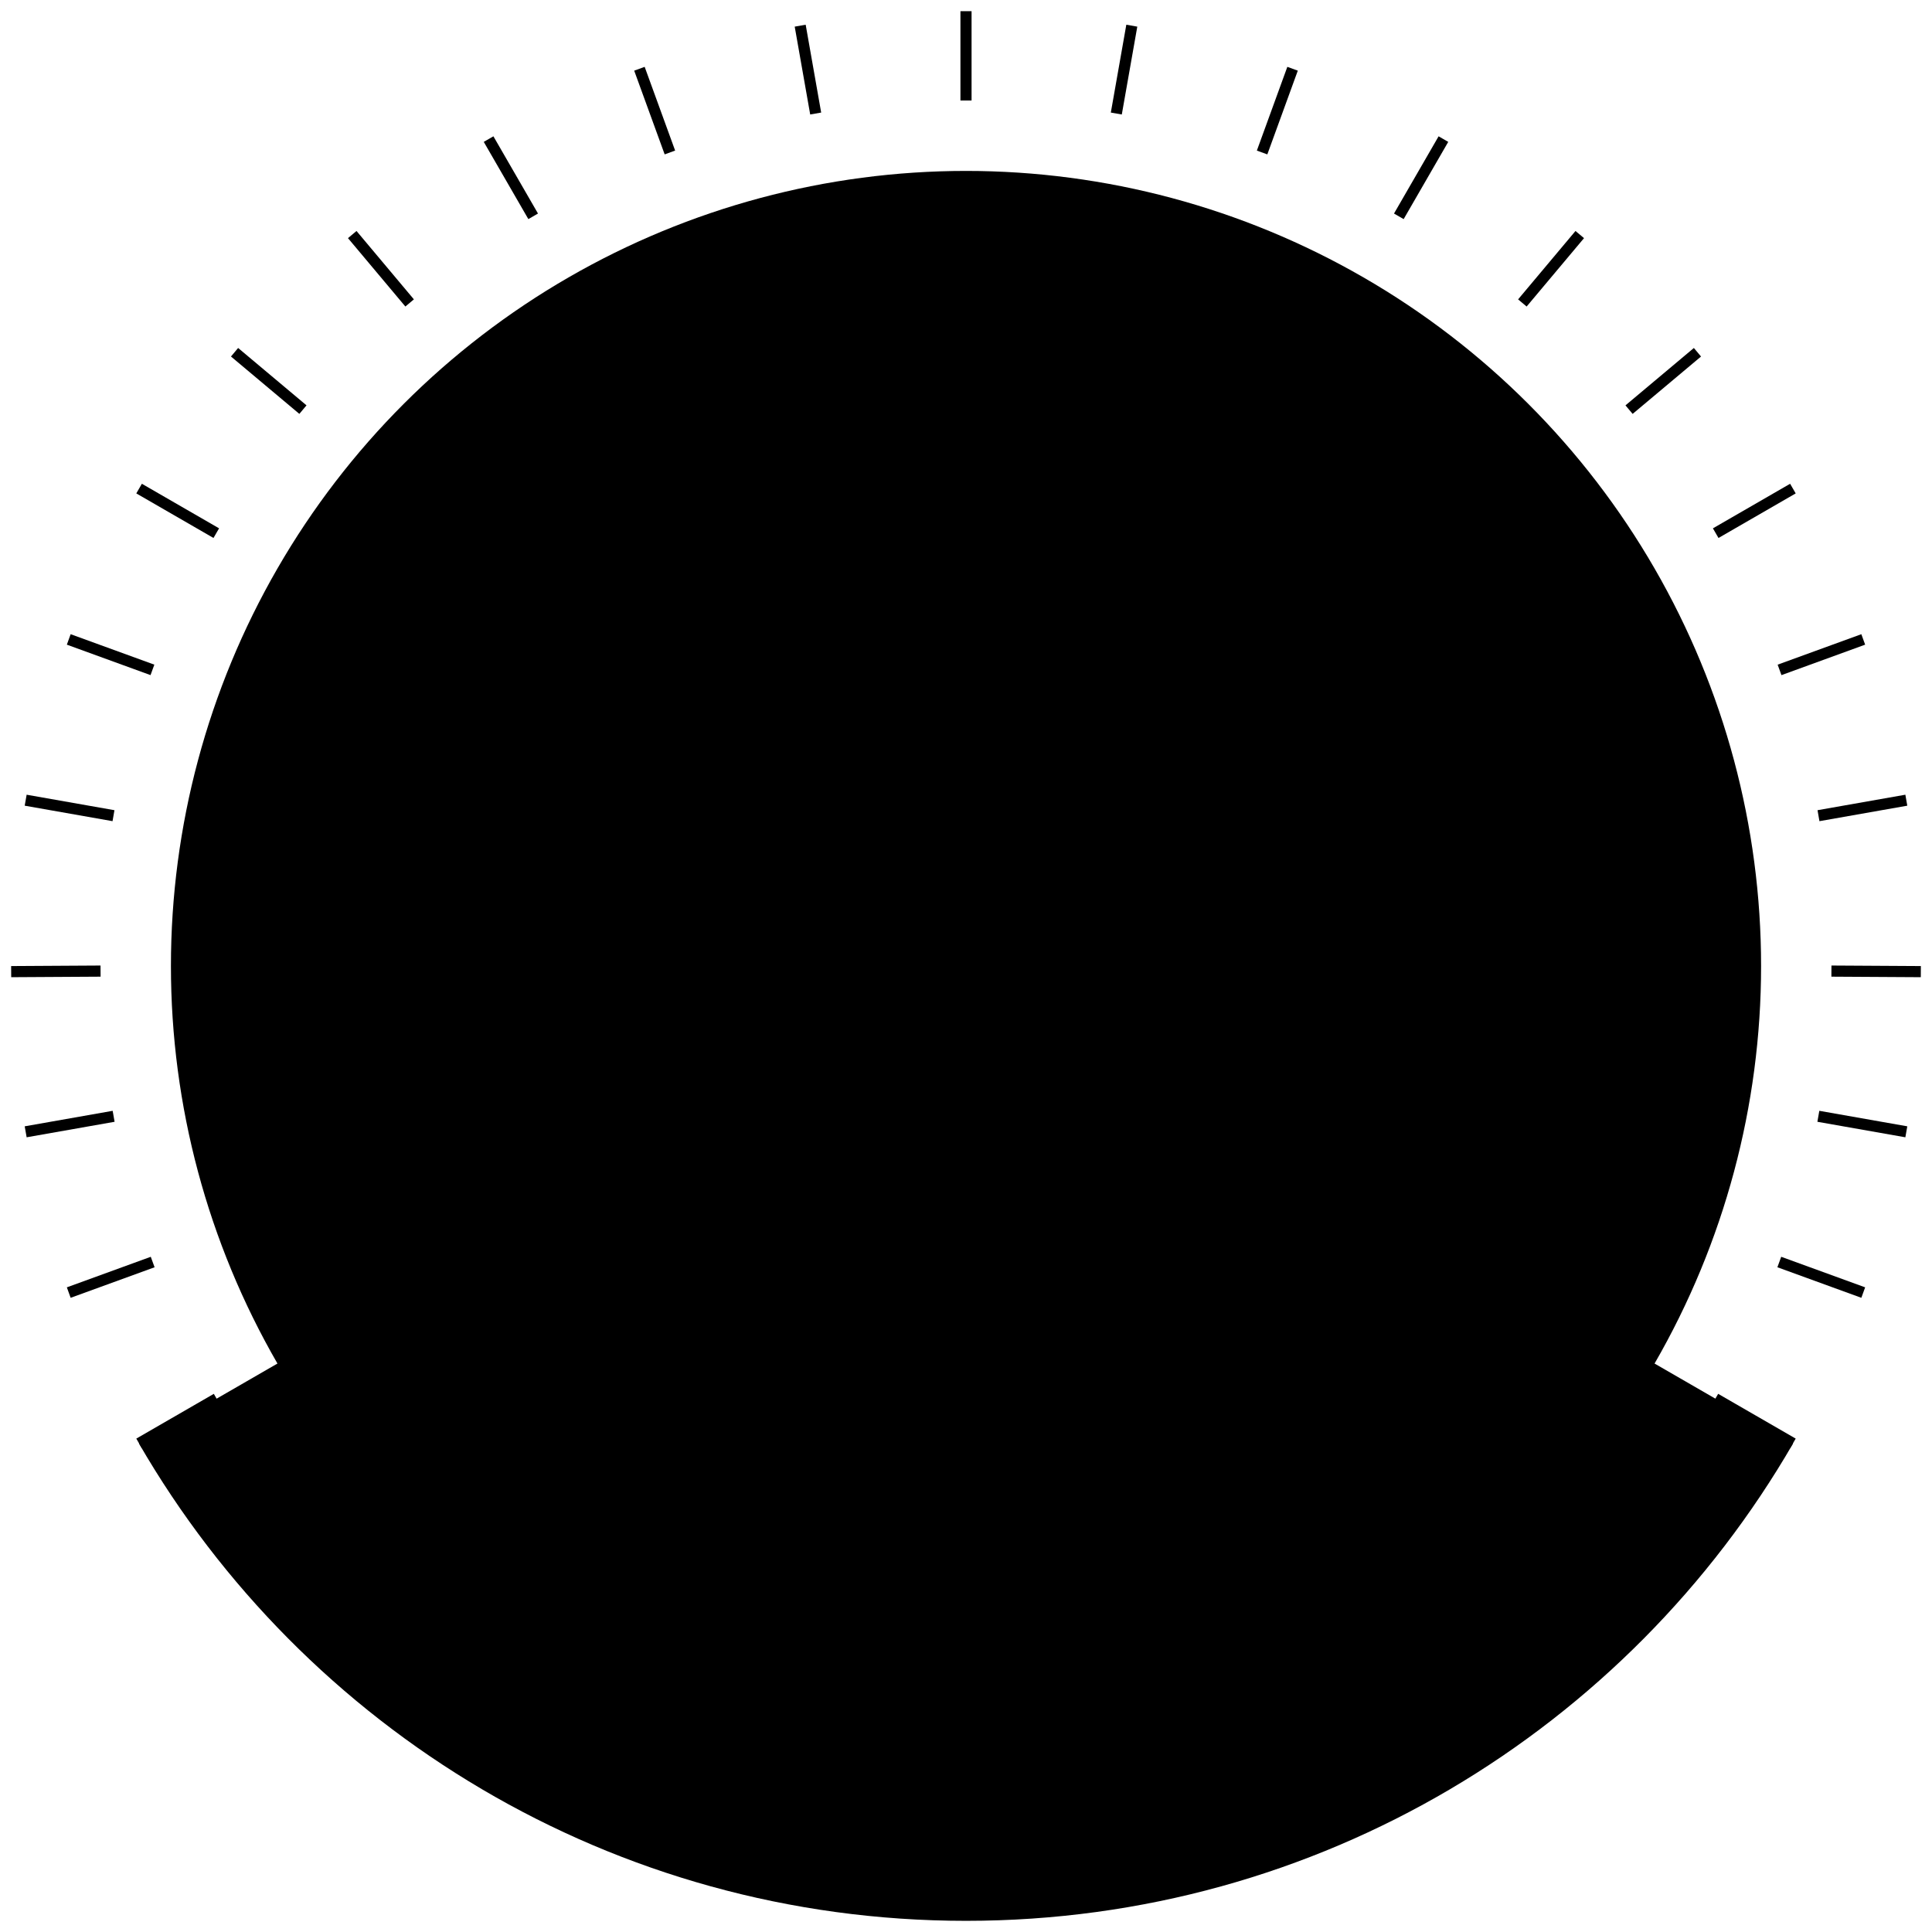 <svg viewBox="0 0 346 346" xmlns="http://www.w3.org/2000/svg">
<path fill-rule="evenodd" clip-rule="evenodd" d="M24.886 258.514C54.455 309.618 109.712 344 173.001 344C236.289 344 291.547 309.618 321.116 258.514L296.314 244.195C308.812 222.549 315.391 197.994 315.391 173C315.391 148.005 308.812 123.451 296.314 101.805C283.817 80.159 265.842 62.184 244.196 49.687C222.55 37.19 197.996 30.61 173.001 30.61C148.007 30.61 123.453 37.19 101.807 49.687C80.161 62.184 62.186 80.159 49.689 101.805C37.191 123.451 30.612 148.005 30.612 173C30.612 197.994 37.191 222.549 49.689 244.195L24.886 258.514Z" class="reactionmeter_bg_color_bg" />
<path fill-rule="evenodd" clip-rule="evenodd" d="M172.998 18C172.666 18 172.334 18.001 172.003 18.003V2H173.997V18.003C173.664 18.001 173.331 18 172.998 18ZM200.902 20.504C200.248 20.385 199.593 20.271 198.937 20.16L201.712 4.425L203.676 4.771L200.902 20.504ZM226.964 27.65C226.342 27.418 225.717 27.191 225.09 26.968L230.548 11.972L232.422 12.653L226.964 27.65ZM251.378 39.241C250.805 38.904 250.229 38.572 249.651 38.242L257.637 24.412L259.364 25.409L251.378 39.241ZM273.402 54.897C272.896 54.467 272.387 54.039 271.875 53.615L282.153 41.366L283.681 42.648L273.402 54.897ZM292.388 74.124C291.963 73.613 291.536 73.104 291.105 72.597L303.353 62.32L304.635 63.848L292.388 74.124ZM307.763 96.346C307.434 95.768 307.101 95.193 306.764 94.62L320.591 86.637L321.589 88.364L307.763 96.346ZM319.039 120.908C318.815 120.281 318.588 119.657 318.357 119.034L333.346 113.578L334.028 115.452L319.039 120.908ZM325.842 147.063C325.732 146.407 325.617 145.752 325.499 145.098L341.229 142.325L341.575 144.289L325.842 147.063ZM327.993 172.931V172.916L344.006 173.011L343.994 175.005L327.981 174.911C327.989 174.252 327.993 173.592 327.993 172.931ZM325.474 200.898C325.593 200.245 325.708 199.59 325.819 198.934L341.575 201.712L341.229 203.676L325.474 200.898ZM318.311 226.95C318.543 226.328 318.771 225.703 318.995 225.077L334.028 230.549L333.346 232.422L318.311 226.95ZM306.704 251.346C307.041 250.773 307.374 250.198 307.704 249.62L321.589 257.637L320.592 259.364L306.704 251.346ZM38.293 249.622C38.623 250.199 38.956 250.774 39.293 251.347L25.408 259.364L24.411 257.637L38.293 249.622ZM27.002 225.078C27.226 225.705 27.453 226.329 27.685 226.952L12.653 232.423L11.972 230.549L27.002 225.078ZM20.177 198.935C20.288 199.591 20.403 200.246 20.522 200.899L4.771 203.676L4.424 201.712L20.177 198.935ZM18.003 172.931C18.003 173.592 18.007 174.252 18.015 174.911L2.006 175.005L1.994 173.011L18.003 172.916V172.931ZM20.497 145.098C20.379 145.751 20.264 146.406 20.154 147.062L4.424 144.289L4.771 142.325L20.497 145.098ZM27.64 119.032C27.409 119.655 27.181 120.28 26.958 120.906L11.972 115.452L12.653 113.578L27.64 119.032ZM24.411 88.364L38.234 96.344C38.563 95.767 38.896 95.191 39.233 94.618L25.408 86.637L24.411 88.364ZM145.098 20.503C145.752 20.384 146.406 20.27 147.063 20.159L144.288 4.425L142.324 4.771L145.098 20.503ZM115.452 11.972L120.909 26.966C120.283 27.19 119.658 27.417 119.035 27.648L113.578 12.653L115.452 11.972ZM88.364 24.411L96.348 38.241C95.77 38.57 95.195 38.903 94.622 39.239L86.636 25.408L88.364 24.411ZM63.847 41.366L74.124 53.613C73.612 54.037 73.103 54.465 72.597 54.895L62.32 42.648L63.847 41.366ZM42.647 62.32L54.893 72.595C54.462 73.101 54.035 73.61 53.61 74.122L41.365 63.847L42.647 62.32Z" class="reactionmeter_bg_color_bar"/>
</svg>
